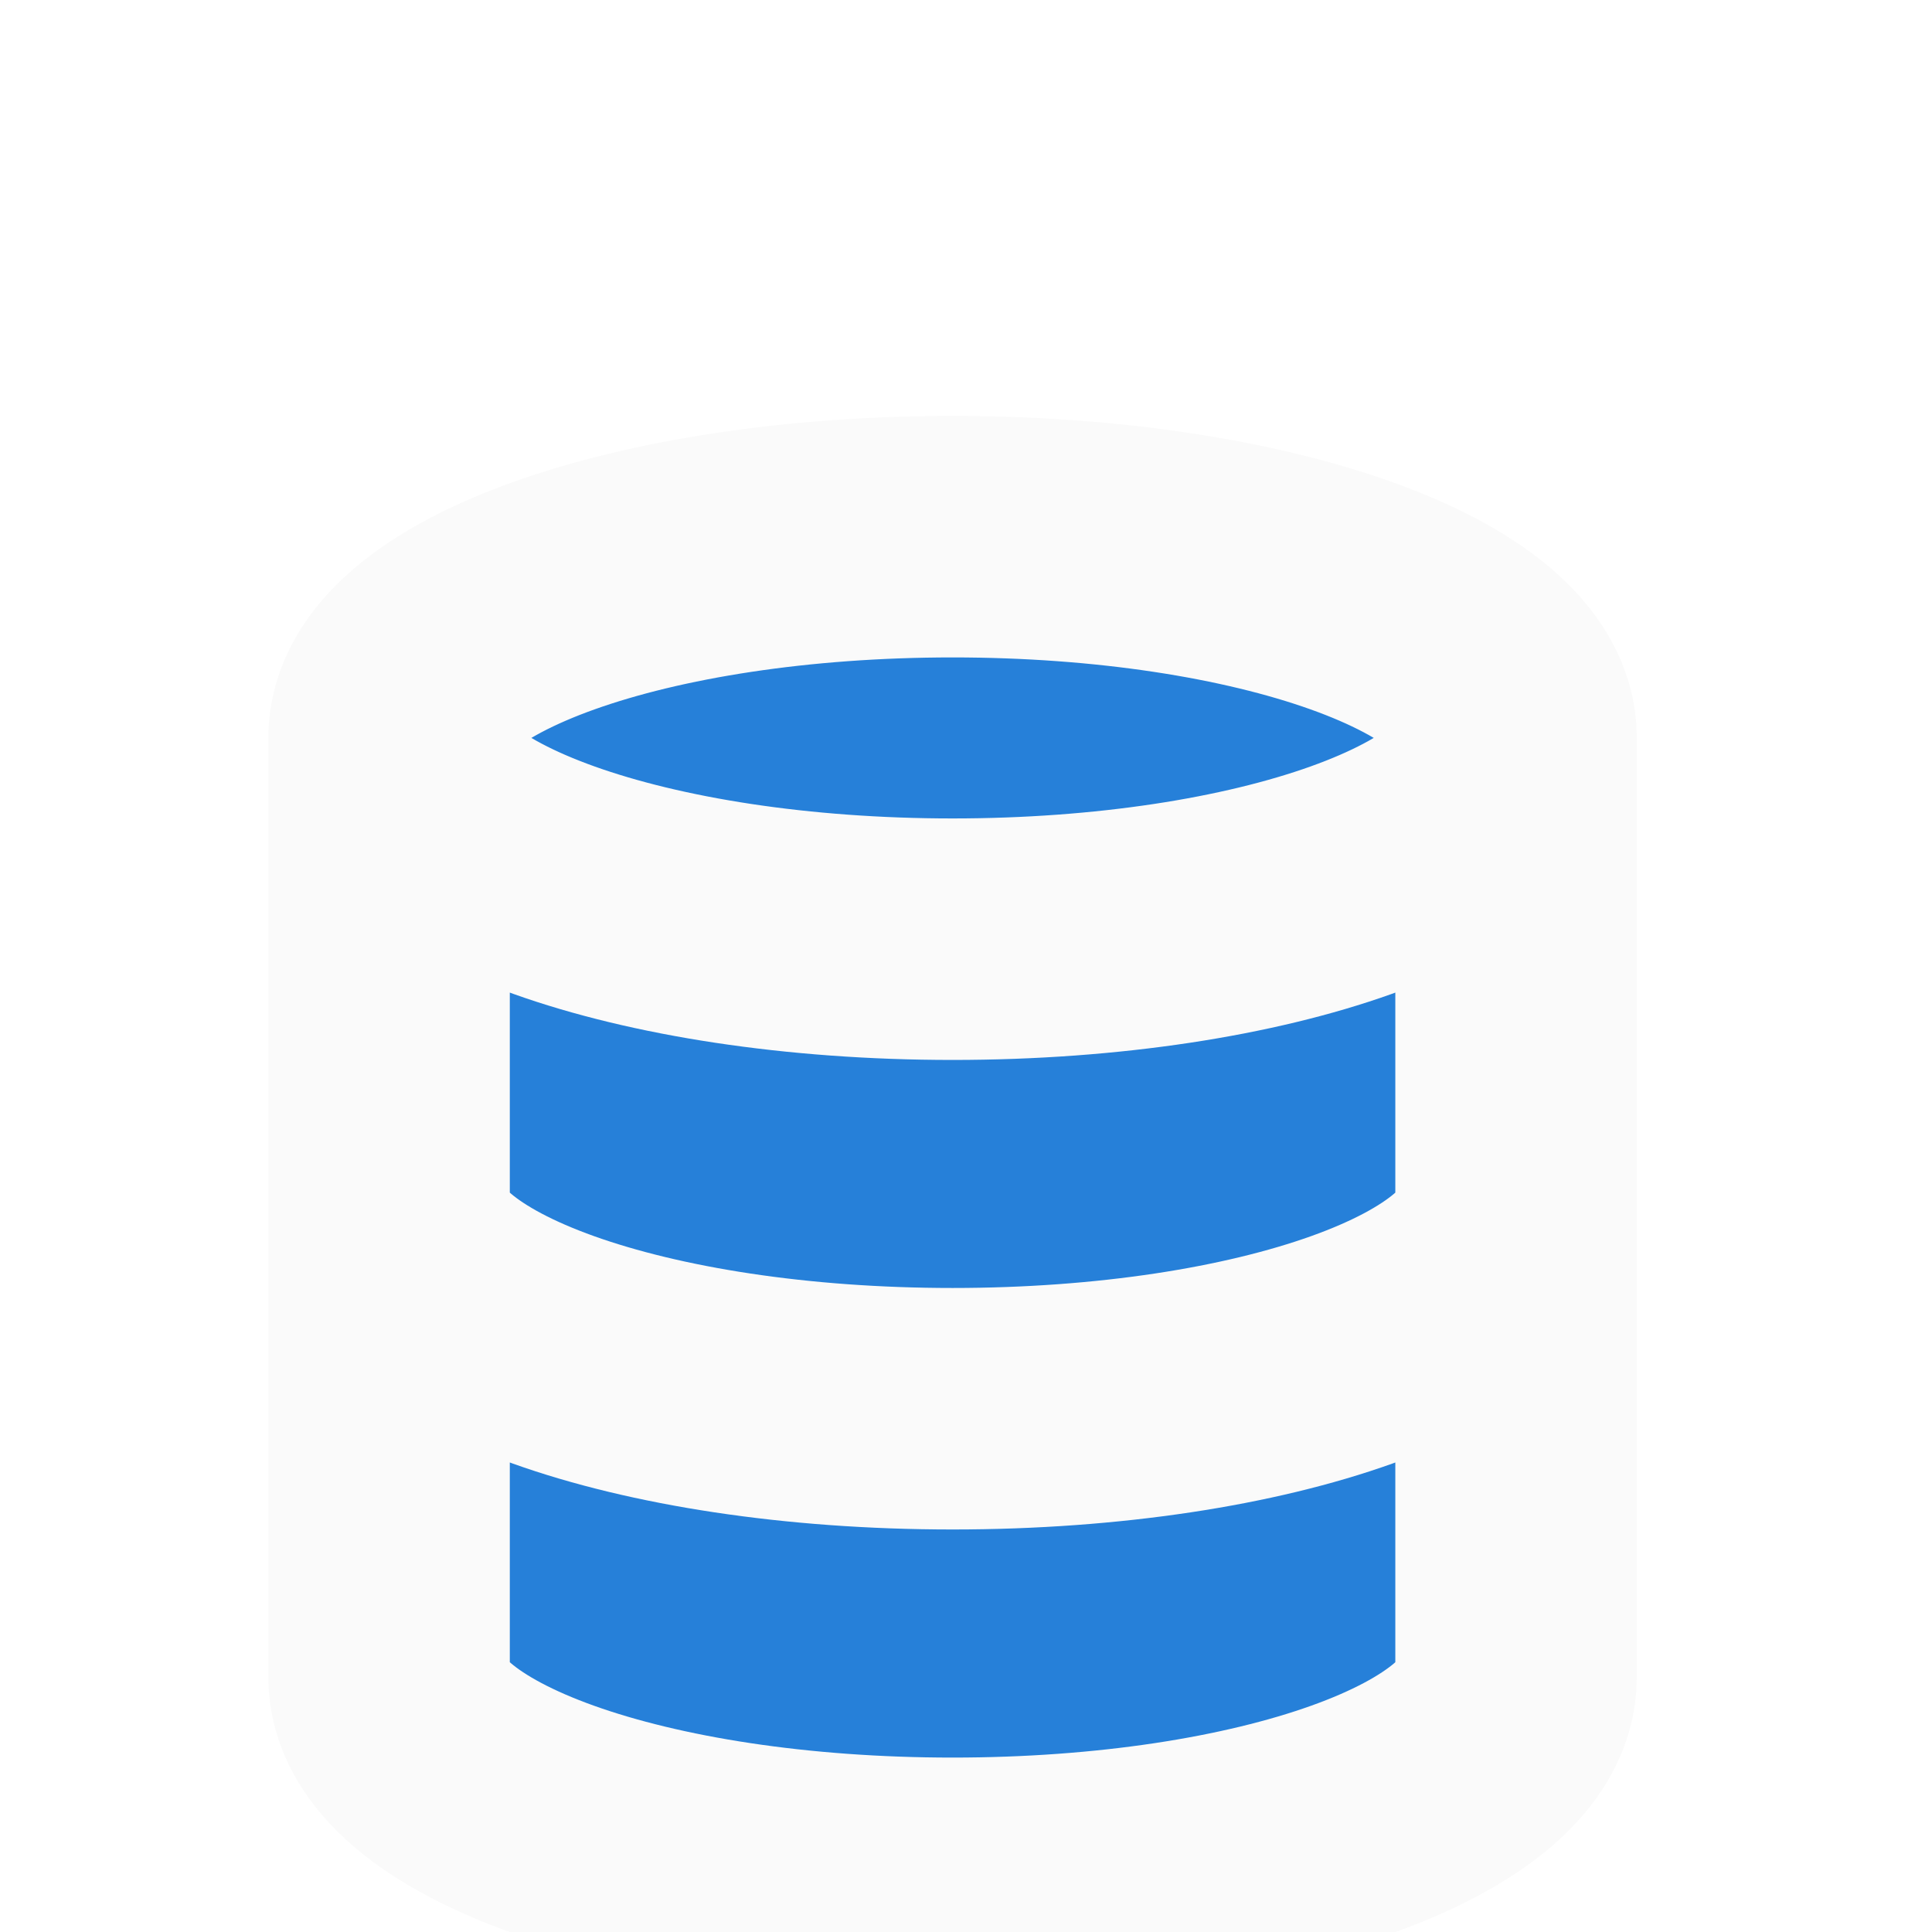 <svg width="32" height="32" viewBox="0 0 32 32" fill="none" xmlns="http://www.w3.org/2000/svg">
<g clip-path="url(#clip0_5_230)" filter="url(#filter0_i_5_230)">
<path d="M15.778 11.556C20.932 11.556 25.111 10.063 25.111 8.222C25.111 6.381 20.932 4.889 15.778 4.889C10.623 4.889 6.444 6.381 6.444 8.222C6.444 10.063 10.623 11.556 15.778 11.556Z" fill="#2680D9"/>
<path d="M25.111 16C25.111 17.844 20.963 19.333 15.778 19.333C10.593 19.333 6.444 17.844 6.444 16" fill="#2680D9"/>
<path d="M6.444 8.222V23.778C6.444 25.622 10.593 27.111 15.778 27.111C20.963 27.111 25.111 25.622 25.111 23.778V8.222" fill="#2680D9"/>
<path d="M25.111 8.222C25.111 10.063 20.932 11.556 15.778 11.556C10.623 11.556 6.444 10.063 6.444 8.222M25.111 8.222C25.111 6.381 20.932 4.889 15.778 4.889C10.623 4.889 6.444 6.381 6.444 8.222M25.111 8.222V23.778C25.111 25.622 20.963 27.111 15.778 27.111C10.593 27.111 6.444 25.622 6.444 23.778V8.222M25.111 16C25.111 17.844 20.963 19.333 15.778 19.333C10.593 19.333 6.444 17.844 6.444 16" stroke="#FAFAFA" stroke-width="4" stroke-linecap="round" stroke-linejoin="round"/>
</g>
<defs>
<filter id="filter0_i_5_230" x="3.333" y="2.667" width="24.889" height="30.667" filterUnits="userSpaceOnUse" color-interpolation-filters="sRGB">
<feFlood flood-opacity="0" result="BackgroundImageFix"/>
<feBlend mode="normal" in="SourceGraphic" in2="BackgroundImageFix" result="shape"/>
<feColorMatrix in="SourceAlpha" type="matrix" values="0 0 0 0 0 0 0 0 0 0 0 0 0 0 0 0 0 0 127 0" result="hardAlpha"/>
<feOffset dy="4"/>
<feGaussianBlur stdDeviation="2"/>
<feComposite in2="hardAlpha" operator="arithmetic" k2="-1" k3="1"/>
<feColorMatrix type="matrix" values="0 0 0 0 0 0 0 0 0 0 0 0 0 0 0 0 0 0 0.25 0"/>
<feBlend mode="normal" in2="shape" result="effect1_innerShadow_5_230"/>
</filter>
<clipPath id="clip0_5_230">
<rect width="24.889" height="26.667" fill="white" transform="translate(3.333 2.667)"/>
</clipPath>
</defs>
</svg>
